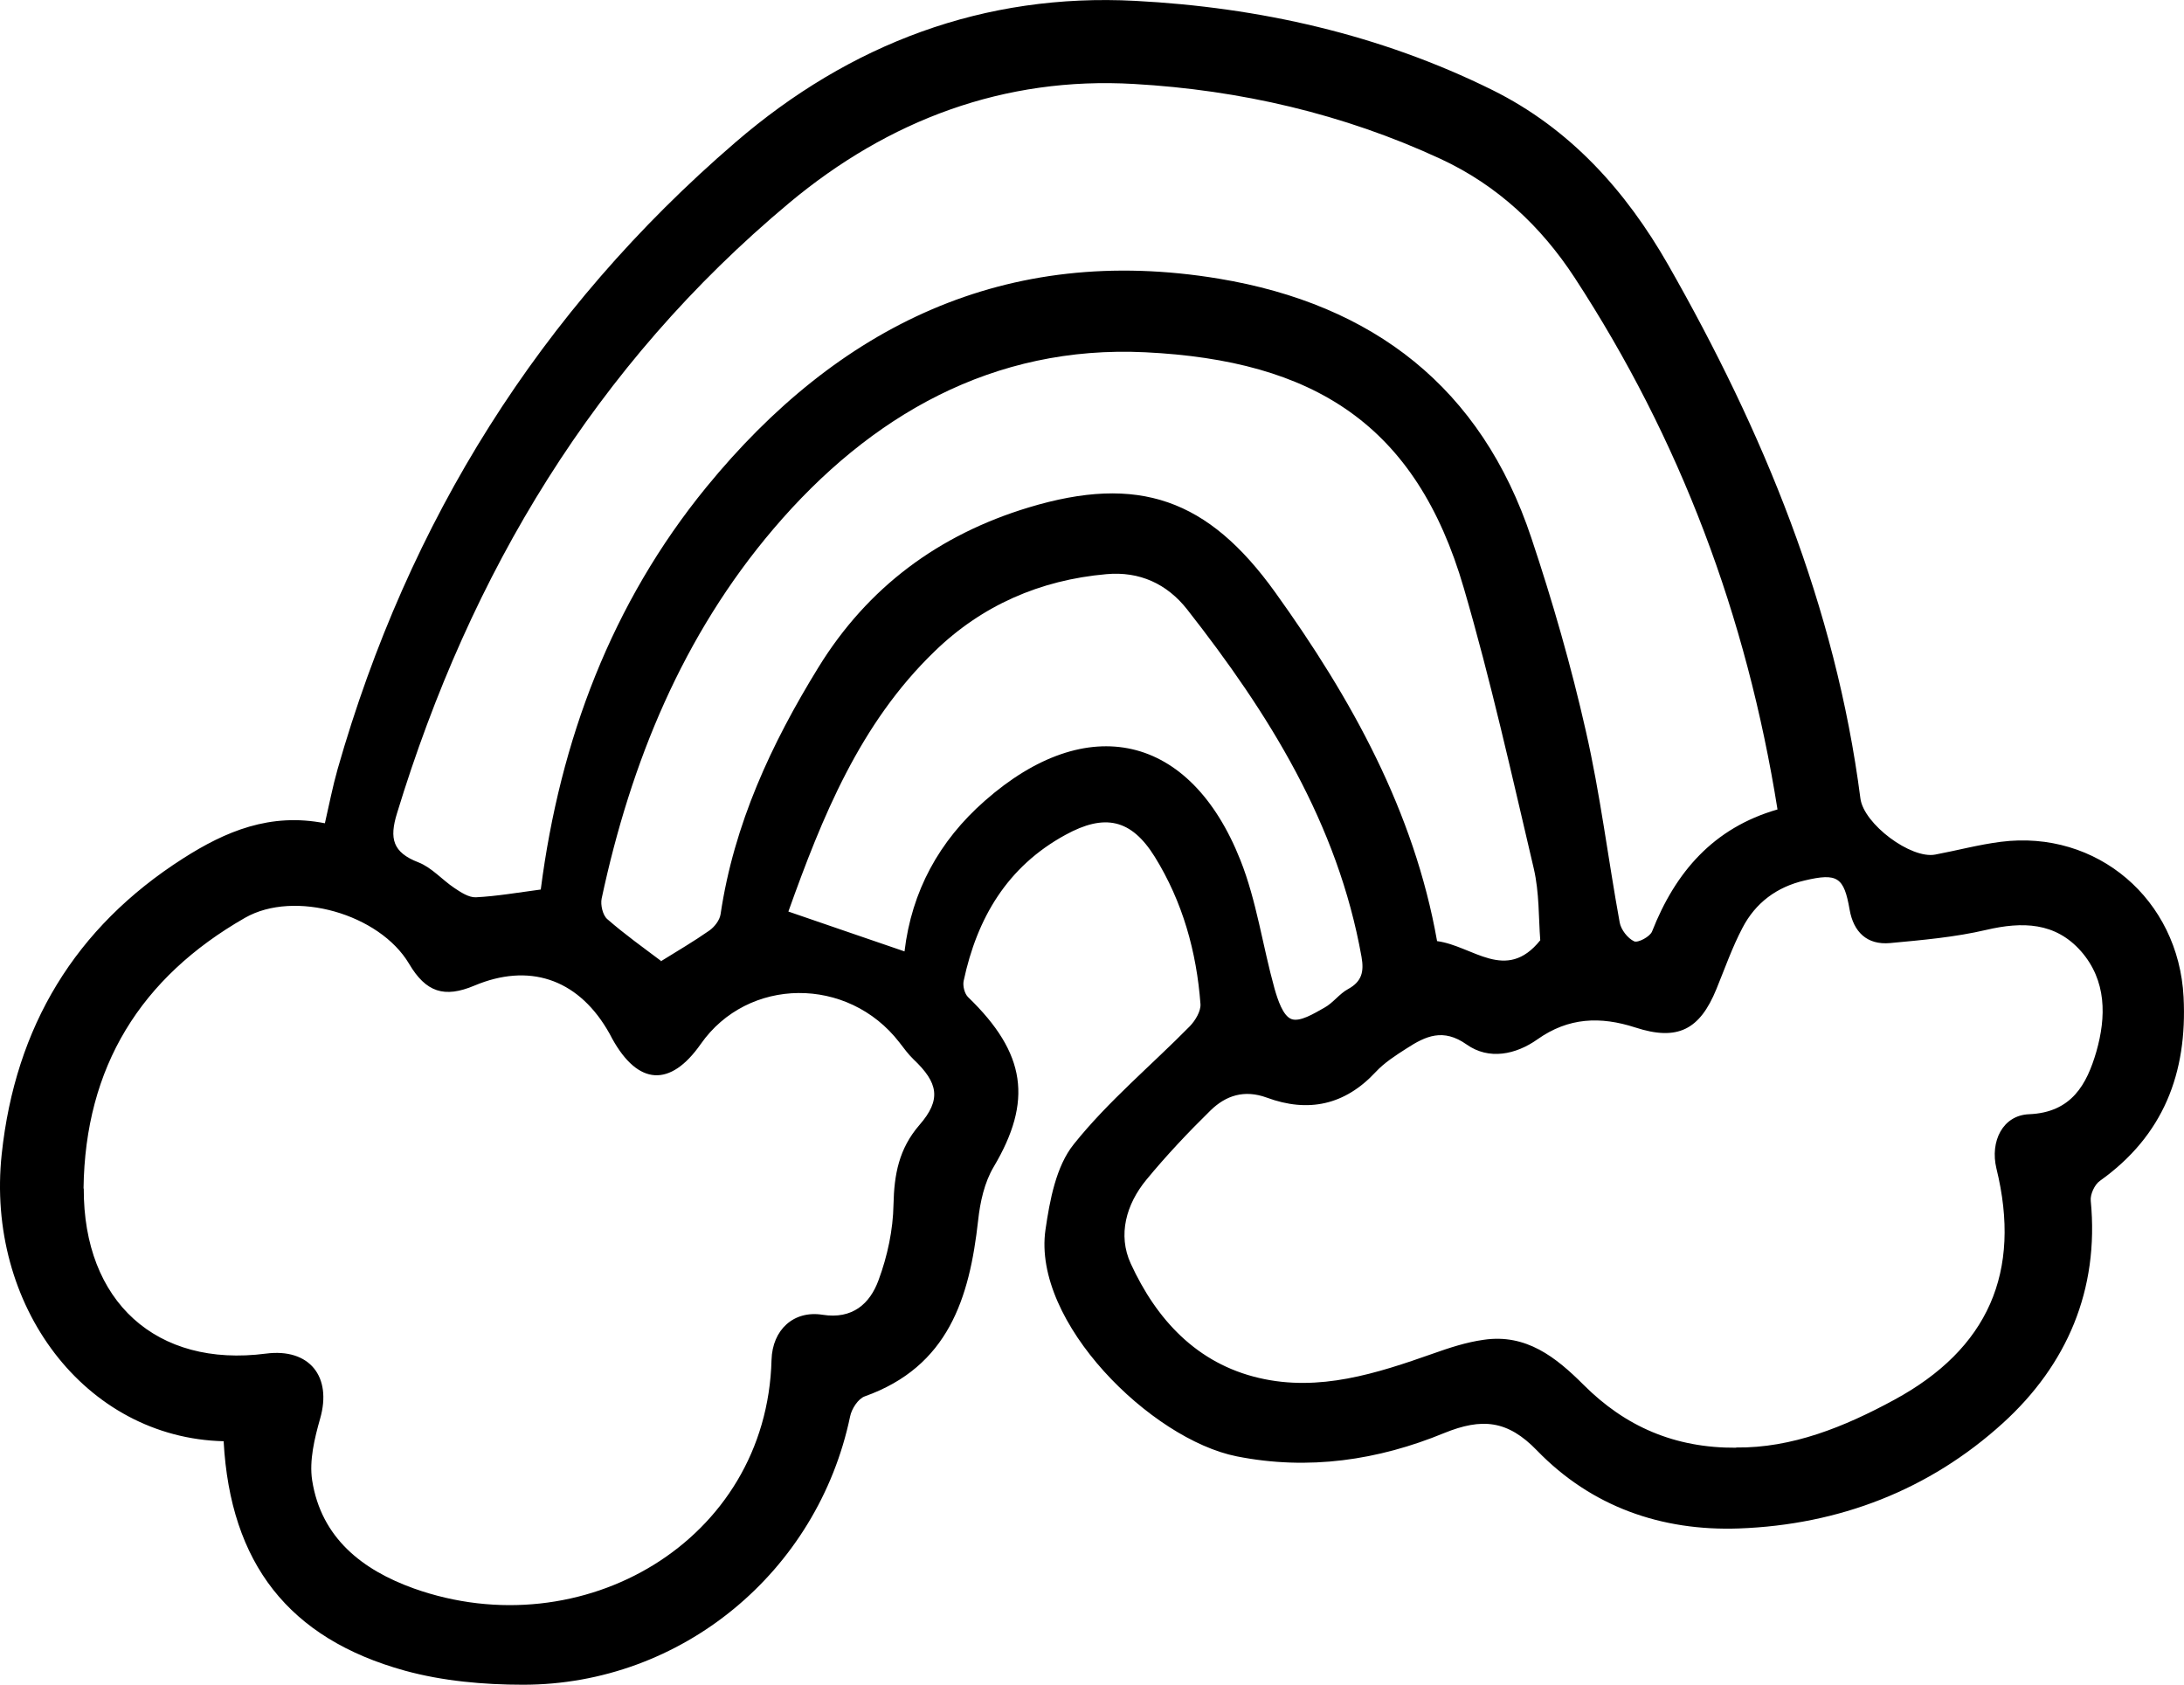 <?xml version="1.0" encoding="UTF-8"?>
<svg id="Calque_1" data-name="Calque 1" xmlns="http://www.w3.org/2000/svg" viewBox="0 0 101.17 78.05">
  <defs>
    <style>
      .cls-1 {
        stroke-width: 0px;
      }
    </style>
  </defs>
  <path class="cls-1" d="M10.37,66.77c-6.44-.15-11.04-6.3-10.29-13.31.63-5.89,3.39-10.49,8.4-13.69,1.97-1.26,4.04-2.13,6.57-1.63.2-.87.36-1.7.59-2.51,3.28-11.49,9.35-21.22,18.42-29.03C39.37,2.02,45.6-.33,52.59.04c5.73.3,11.33,1.55,16.54,4.13,3.61,1.79,6.19,4.68,8.14,8.09,4.4,7.72,7.76,15.83,8.91,24.73.15,1.18,2.34,2.82,3.47,2.6,1.01-.19,2.01-.46,3.03-.59,4.46-.57,8.24,2.67,8.47,7.19.18,3.52-.93,6.42-3.88,8.52-.24.17-.45.62-.42.92.4,4.13-1.11,7.61-4.07,10.3-3.41,3.1-7.59,4.71-12.22,4.88-3.6.13-6.84-1.01-9.36-3.61-1.36-1.41-2.55-1.52-4.3-.81-3.06,1.26-6.29,1.74-9.61,1.08-3.97-.79-9.48-6.22-8.86-10.5.2-1.37.49-2.94,1.31-3.96,1.59-1.99,3.59-3.65,5.38-5.47.25-.26.51-.69.49-1.02-.18-2.43-.83-4.75-2.12-6.83-1.09-1.75-2.32-2.01-4.14-1.01-2.69,1.47-4.09,3.85-4.71,6.76-.05.23.04.6.21.76,2.69,2.6,2.99,4.81,1.18,7.86-.43.72-.63,1.64-.72,2.48-.4,3.6-1.38,6.77-5.25,8.15-.31.11-.61.58-.68.93-1.5,7.19-7.8,12.43-15.15,12.43-1.83,0-3.72-.17-5.47-.65-5.4-1.49-8.09-4.99-8.4-10.62h.01ZM3.88,55.06c-.02,5.24,3.36,8.31,8.44,7.65,2.01-.26,3.07,1.06,2.51,3.01-.26.92-.51,1.94-.37,2.86.42,2.68,2.34,4.16,4.71,5.01,7.78,2.77,16.35-2.17,16.57-10.59.04-1.4,1.03-2.3,2.36-2.09,1.39.22,2.2-.51,2.6-1.61.41-1.11.67-2.32.69-3.5.03-1.39.25-2.58,1.2-3.68,1.03-1.18.87-1.96-.27-3.04-.25-.24-.45-.52-.66-.79-2.38-3.08-7.02-3.04-9.2.08-1.41,2.01-2.9,1.92-4.1-.25-.08-.15-.16-.31-.25-.45-1.41-2.34-3.63-3.06-6.13-2.01-1.4.59-2.25.31-3.03-1.01-1.37-2.31-5.31-3.44-7.6-2.13-4.84,2.77-7.41,6.91-7.48,12.54h0ZM25.05,41.21c.89-6.92,3.29-13.28,7.67-18.64,6.08-7.44,13.86-11.3,23.74-9.66,7.15,1.19,12.16,5.04,14.48,12.02.98,2.93,1.84,5.92,2.52,8.93.67,2.93,1.03,5.92,1.57,8.88.06.33.37.73.67.87.18.08.74-.22.83-.46,1.08-2.74,2.83-4.79,5.81-5.65-1.43-8.97-4.51-17.15-9.4-24.64-1.55-2.37-3.58-4.28-6.21-5.5-4.51-2.09-9.29-3.19-14.2-3.47-6.01-.35-11.37,1.67-15.97,5.51-9,7.52-14.77,17.14-18.17,28.28-.36,1.17-.2,1.81.99,2.27.62.24,1.1.81,1.67,1.19.3.2.66.44.99.43.98-.05,1.95-.22,3.01-.36h0ZM80.42,67.06c2.59.03,5.01-.95,7.33-2.21,4.35-2.36,5.91-5.92,4.73-10.72-.3-1.25.29-2.46,1.51-2.51,1.98-.08,2.68-1.39,3.12-2.9.46-1.61.48-3.29-.71-4.65-1.19-1.35-2.72-1.38-4.39-.99-1.45.34-2.96.47-4.45.61-1.08.1-1.7-.52-1.88-1.55-.26-1.5-.56-1.71-2.08-1.35-1.3.3-2.28,1.04-2.88,2.19-.48.91-.82,1.89-1.21,2.84-.77,1.89-1.8,2.42-3.76,1.78-1.61-.52-3.09-.47-4.53.55-1,.71-2.25.97-3.28.24-1.09-.77-1.9-.39-2.78.18-.5.32-1.03.66-1.43,1.09-1.43,1.54-3.13,1.9-5.05,1.19-1.04-.38-1.89-.1-2.6.59-1.04,1.02-2.05,2.09-2.98,3.22s-1.33,2.55-.72,3.88c1.19,2.59,3.06,4.63,5.95,5.3,2.79.65,5.44-.21,8.05-1.13.76-.27,1.55-.53,2.35-.64,1.97-.29,3.35.81,4.63,2.09,1.92,1.92,4.21,2.93,7.07,2.91h-.01ZM30.62,44.53c.74-.46,1.51-.91,2.24-1.42.24-.17.48-.48.52-.76.62-4.17,2.35-7.89,4.53-11.43,2.29-3.72,5.58-6.15,9.74-7.41,5.09-1.54,8.31-.4,11.42,3.93,3.54,4.93,6.44,10.16,7.5,16.16,1.66.22,3.19,1.94,4.78-.04-.08-1.02-.04-2.2-.3-3.32-1.02-4.34-1.99-8.71-3.24-12.99-2.21-7.6-6.96-10.55-14.76-10.93-7.03-.34-12.74,2.92-17.21,8.17-4.21,4.94-6.62,10.82-7.97,17.14-.06.29.05.77.26.95.8.7,1.67,1.32,2.48,1.93v.02ZM41.9,44.08c.33-2.79,1.6-5.12,3.72-6.98,4.74-4.18,9.52-3.11,11.84,2.75.75,1.89,1.03,3.97,1.58,5.95.15.52.39,1.26.78,1.41s1.04-.25,1.52-.52c.41-.22.7-.65,1.11-.87.64-.35.74-.81.62-1.49-1.1-6.17-4.3-11.28-8.08-16.1-.93-1.18-2.2-1.77-3.74-1.63-3.07.27-5.77,1.45-7.96,3.58-3.47,3.35-5.21,7.69-6.77,12.05,1.84.63,3.57,1.23,5.39,1.85h0Z"/>
</svg>
